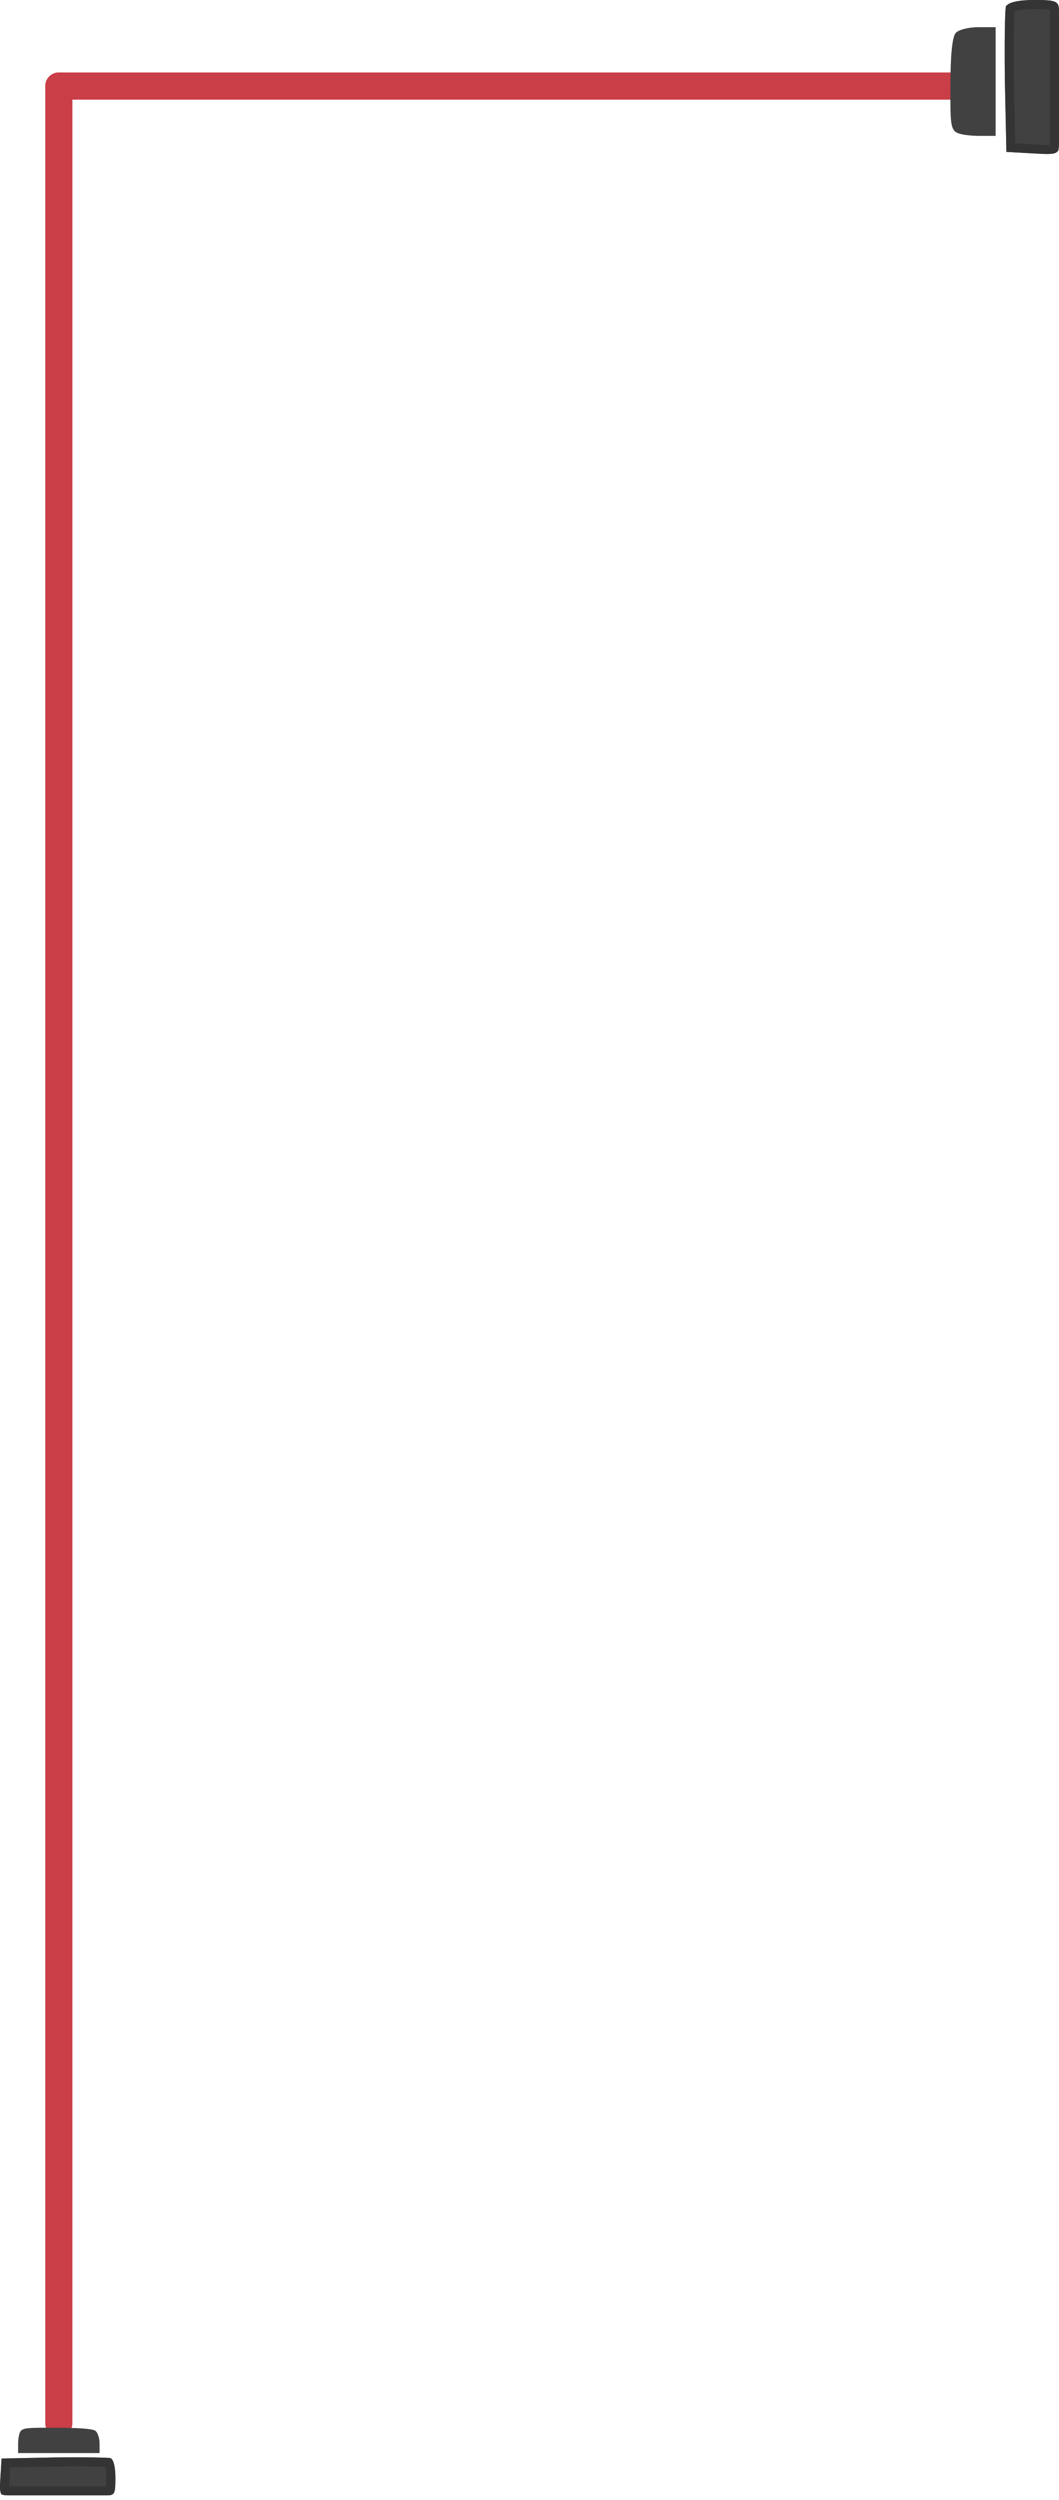<svg width="117" height="276" viewBox="0 0 117 276" fill="none" xmlns="http://www.w3.org/2000/svg">
<g filter="url(#filter0_d_112_107)">
<line x1="6.5" y1="9.5" x2="105.5" y2="9.5" stroke="#CA3E47" stroke-width="3" stroke-linecap="round"/>
</g>
<path d="M111.022 9.072C110.966 4.893 111.022 1.1 111.132 0.715C111.354 0.275 112.461 0 114.232 0C116.779 0 117 0.11 117 1.32V5.553V8.522V11.491V15.724C117 17.044 116.889 17.099 114.122 16.934L111.188 16.769L111.022 9.072Z" fill="#414141"/>
<path d="M114.15 16.434L114.151 16.435C114.847 16.476 115.356 16.502 115.736 16.5C116.129 16.497 116.316 16.462 116.404 16.425C116.422 16.418 116.431 16.412 116.435 16.409C116.437 16.408 116.438 16.407 116.438 16.407L116.438 16.406L116.439 16.404C116.44 16.403 116.442 16.401 116.443 16.398C116.447 16.391 116.452 16.378 116.459 16.356C116.49 16.247 116.5 16.069 116.5 15.724V11.491V8.522V5.553V1.32C116.5 1.014 116.483 0.856 116.452 0.762C116.434 0.709 116.419 0.688 116.355 0.657C116.256 0.61 116.067 0.563 115.701 0.535C115.343 0.507 114.87 0.5 114.232 0.5C113.367 0.5 112.69 0.568 112.216 0.679C111.978 0.735 111.809 0.798 111.698 0.858C111.653 0.882 111.623 0.903 111.605 0.918C111.601 0.949 111.597 0.993 111.592 1.053C111.581 1.193 111.57 1.382 111.56 1.616C111.541 2.085 111.525 2.72 111.515 3.477C111.494 4.991 111.494 6.978 111.522 9.063L111.678 16.296L114.15 16.434Z" stroke="#313131" stroke-opacity="0.8"/>
<path d="M105.6 3.626C105.2 4.043 105 6.13 105 9.626C105 13.122 105 14 105.5 14.5C106 15 108.1 15 108.1 15H110V9V3H108.1C107.05 3 105.95 3.261 105.6 3.626Z" fill="#414141"/>
<g filter="url(#filter1_d_112_107)">
<line x1="6.5" y1="267.5" x2="6.5" y2="9.5" stroke="#CA3E47" stroke-width="3" stroke-linecap="round"/>
</g>
<path d="M5.946 271.283C9.08 271.244 11.925 271.283 12.214 271.361C12.544 271.516 12.75 272.291 12.75 273.531C12.75 275.314 12.668 275.469 11.76 275.469H8.585H6.359H4.132H0.957C-0.033 275.469 -0.074 275.392 0.05 273.454L0.173 271.399L5.946 271.283Z" fill="#414141"/>
<path d="M0.549 273.484L0.549 273.484L0.549 273.486C0.518 273.974 0.498 274.324 0.5 274.583C0.502 274.791 0.517 274.898 0.53 274.949C0.601 274.963 0.721 274.969 0.957 274.969H4.132H6.359H8.585H11.76C11.99 274.969 12.094 274.957 12.148 274.94C12.164 274.935 12.148 274.945 12.15 274.941C12.171 274.901 12.204 274.797 12.225 274.545C12.245 274.303 12.25 273.978 12.25 273.531C12.25 272.933 12.2 272.474 12.121 272.161C12.081 272.004 12.039 271.901 12.004 271.841C12.003 271.839 12.002 271.837 12.001 271.836C11.987 271.835 11.971 271.833 11.953 271.832C11.85 271.824 11.709 271.817 11.534 271.81C11.184 271.796 10.708 271.785 10.141 271.778C9.007 271.764 7.517 271.764 5.954 271.783L0.645 271.89L0.549 273.484Z" stroke="#313131" stroke-opacity="0.8"/>
<path d="M10.53 268.336C10.217 268.112 8.652 268 6.03 268C3.409 268 2.75 268 2.375 268.28C2 268.56 2 269.737 2 269.737V270.801H6.5H11V269.737C11 269.148 10.804 268.532 10.53 268.336Z" fill="#414141"/>
<defs>
<filter id="filter0_d_112_107" x="0" y="3" width="112" height="13" filterUnits="userSpaceOnUse" color-interpolation-filters="sRGB">
<feFlood flood-opacity="0" result="BackgroundImageFix"/>
<feColorMatrix in="SourceAlpha" type="matrix" values="0 0 0 0 0 0 0 0 0 0 0 0 0 0 0 0 0 0 127 0" result="hardAlpha"/>
<feOffset/>
<feGaussianBlur stdDeviation="2.5"/>
<feColorMatrix type="matrix" values="0 0 0 0 0.792 0 0 0 0 0.243 0 0 0 0 0.278 0 0 0 1 0"/>
<feBlend mode="normal" in2="BackgroundImageFix" result="effect1_dropShadow_112_107"/>
<feBlend mode="normal" in="SourceGraphic" in2="effect1_dropShadow_112_107" result="shape"/>
</filter>
<filter id="filter1_d_112_107" x="0" y="3" width="13" height="271" filterUnits="userSpaceOnUse" color-interpolation-filters="sRGB">
<feFlood flood-opacity="0" result="BackgroundImageFix"/>
<feColorMatrix in="SourceAlpha" type="matrix" values="0 0 0 0 0 0 0 0 0 0 0 0 0 0 0 0 0 0 127 0" result="hardAlpha"/>
<feOffset/>
<feGaussianBlur stdDeviation="2.5"/>
<feColorMatrix type="matrix" values="0 0 0 0 0.792 0 0 0 0 0.243 0 0 0 0 0.278 0 0 0 1 0"/>
<feBlend mode="normal" in2="BackgroundImageFix" result="effect1_dropShadow_112_107"/>
<feBlend mode="normal" in="SourceGraphic" in2="effect1_dropShadow_112_107" result="shape"/>
</filter>
</defs>
</svg>
